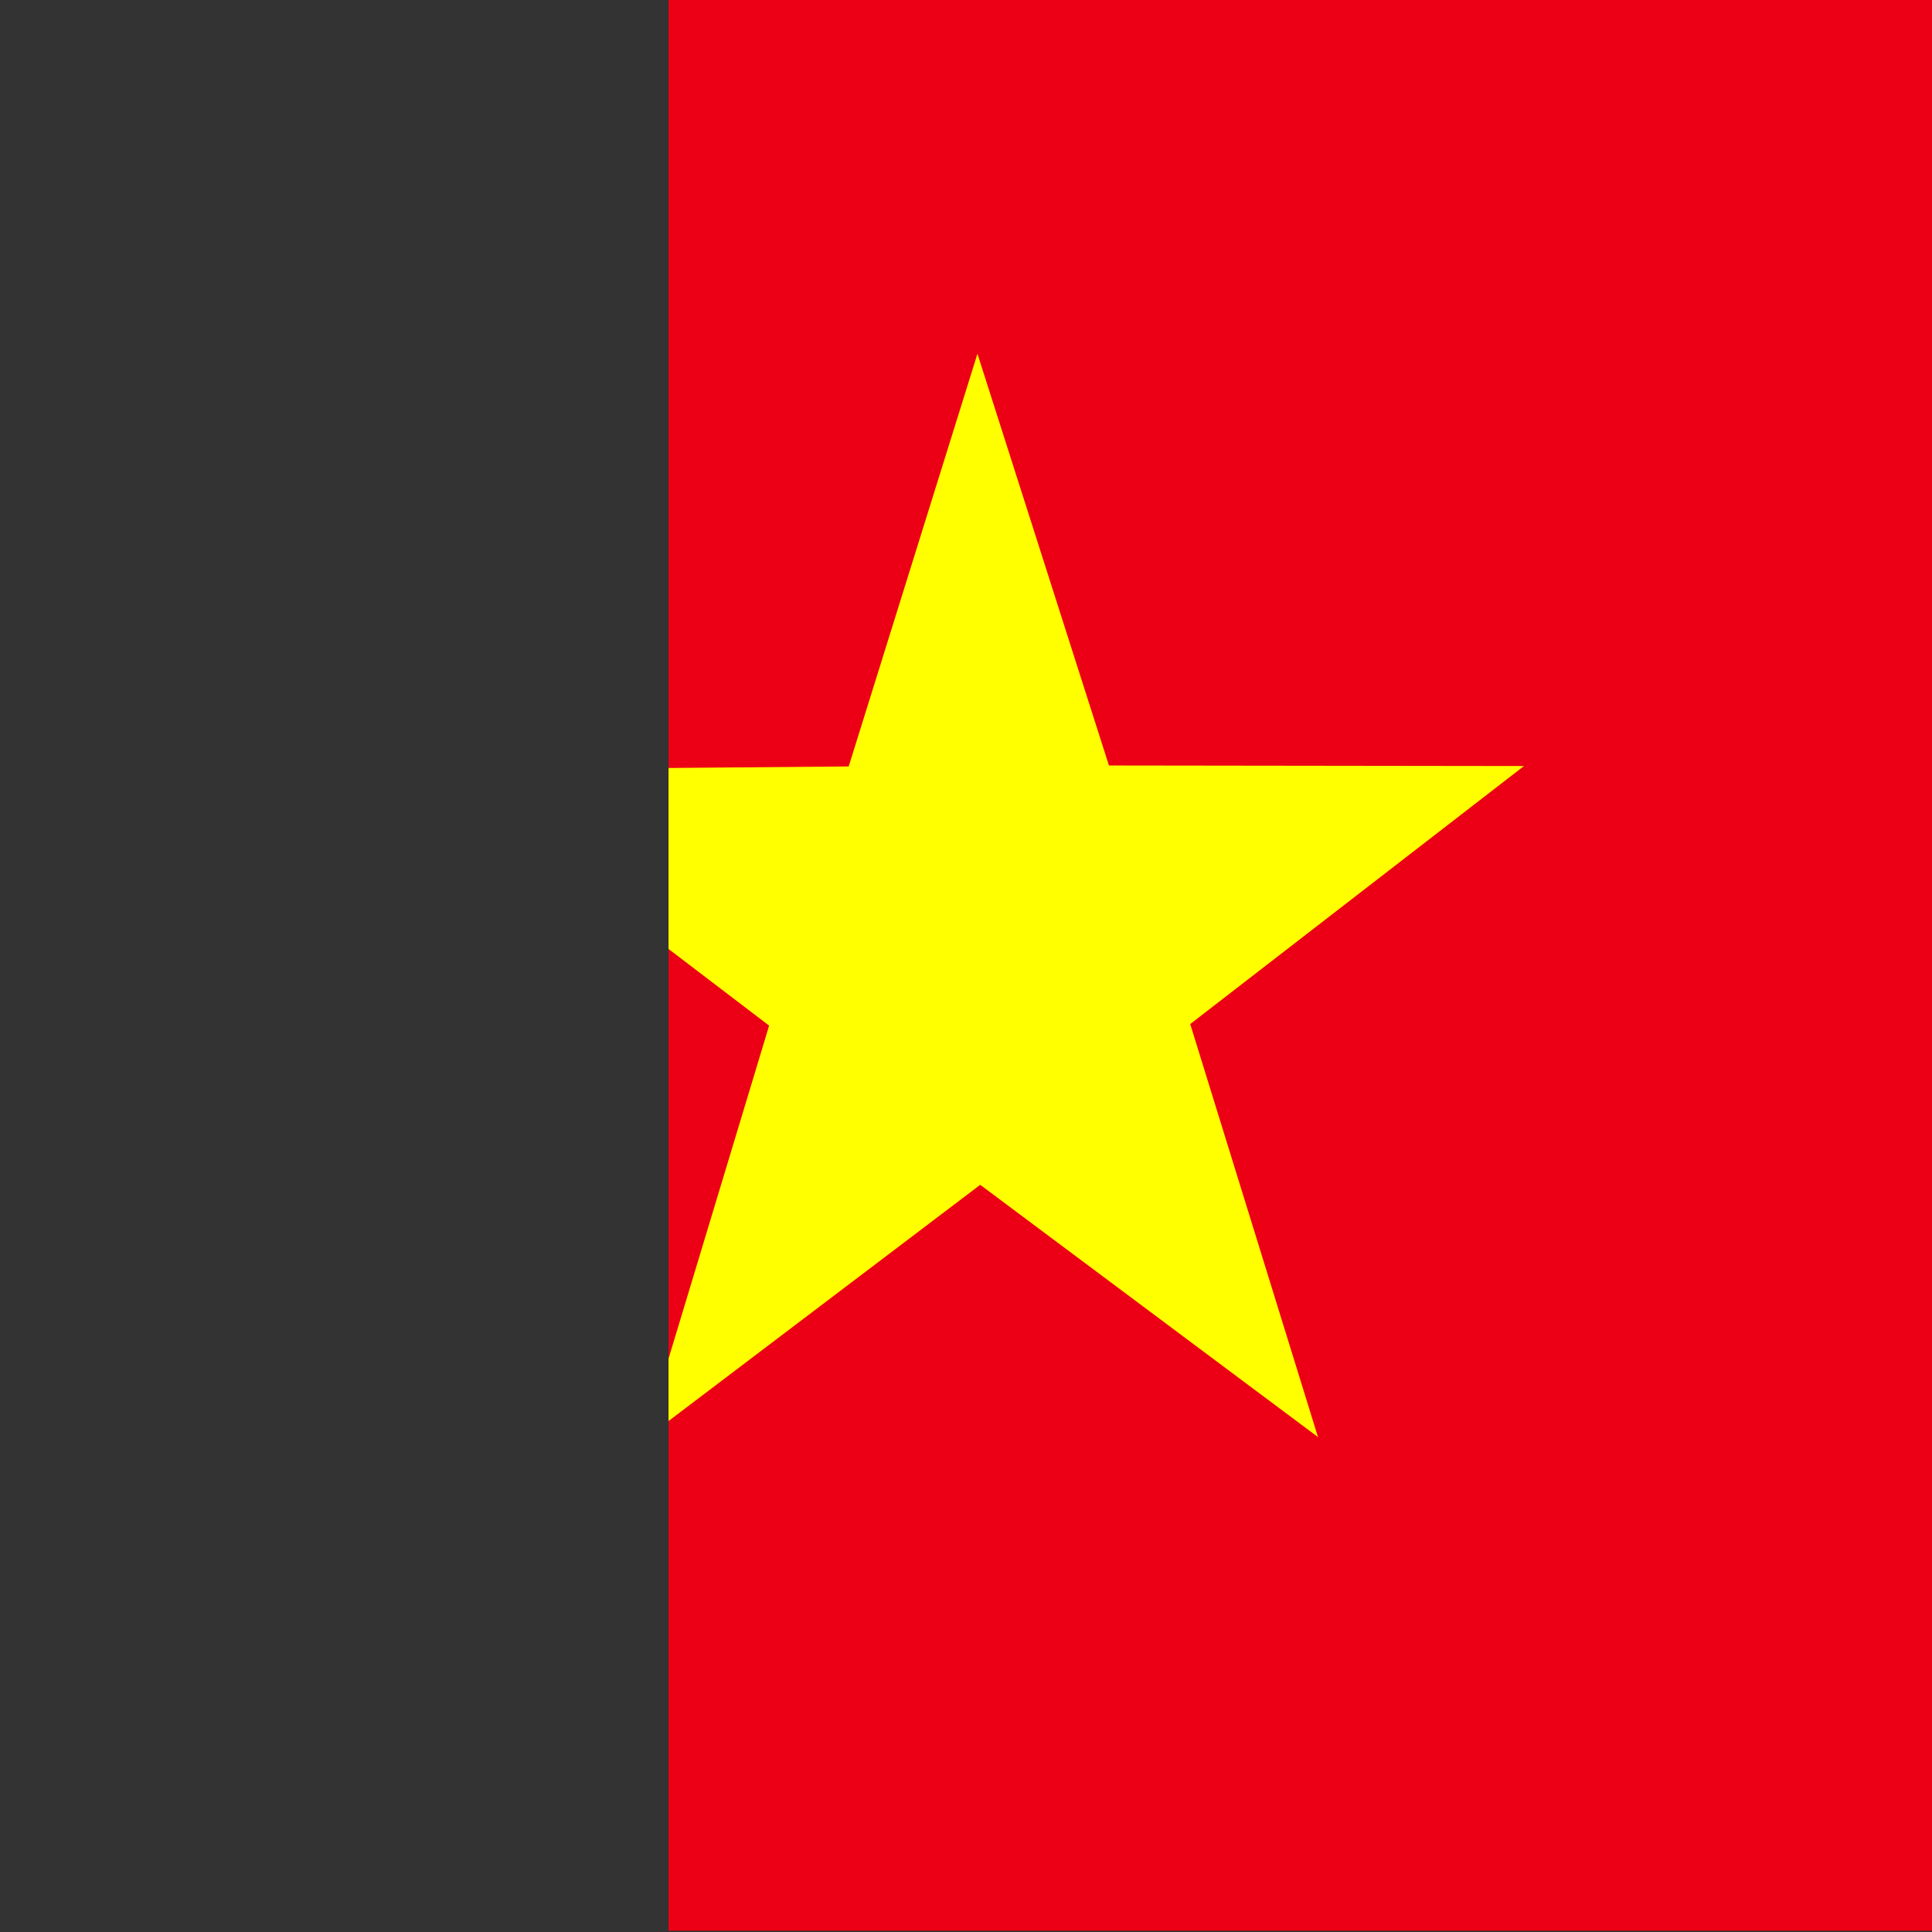 <svg xmlns="http://www.w3.org/2000/svg" height="512" width="512" viewBox="0 0 512 512"><rect x="0" y="0" width="512" height="512" fill="#333333" stroke="none"/><defs><clipPath id="a"><path fill-opacity=".67" d="M177.17 0h708.66v708.66H177.17z"/></clipPath></defs><g fill-rule="evenodd" clip-path="url(#a)"><path fill="#ec0015" d="M-128 0h767.486v511.653H-128z"/><path d="M349.282 380.84l-89.514-66.85-89.074 67.506 33.13-109.7-88.914-67.738 110-.945 34.12-109.366 34.848 109.115 110 .143-88.456 68.378 33.86 109.456z" fill="#ff0"/></g></svg>